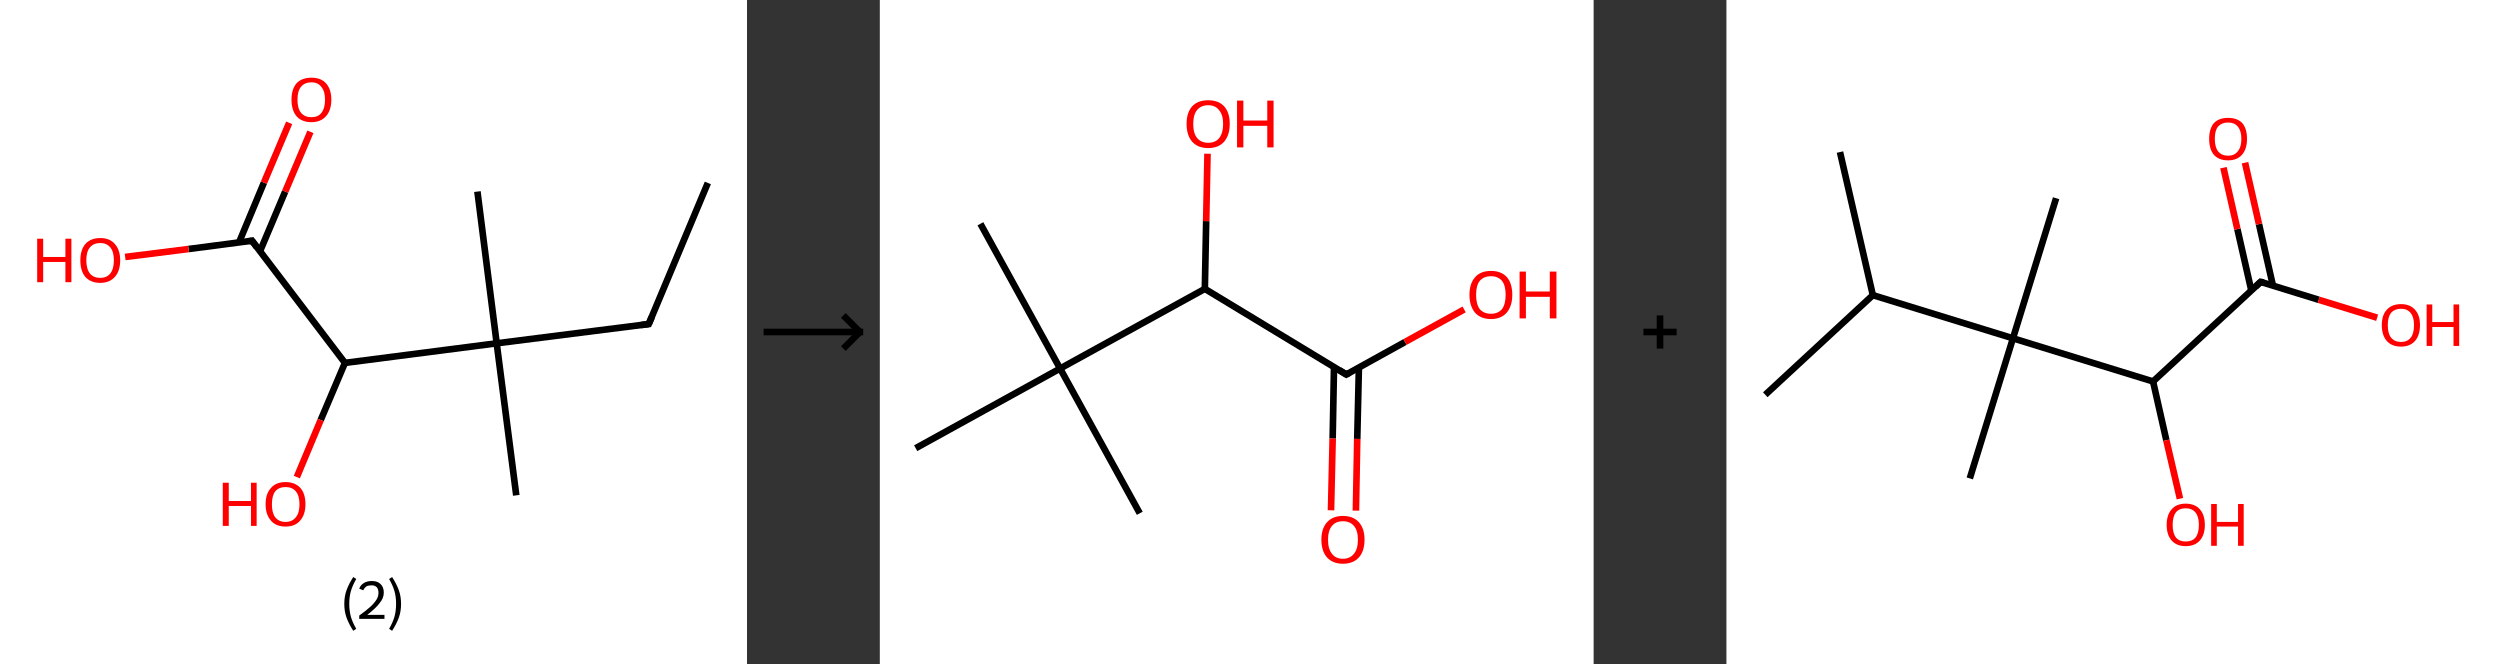 <?xml version='1.0' encoding='ASCII' standalone='yes'?>
<svg xmlns="http://www.w3.org/2000/svg" xmlns:xlink="http://www.w3.org/1999/xlink" version="1.1" width="753.0px" viewBox="0 0 753.0 200.0" height="200.0px">
  <rect x="0" y="0" width="753.0" height="200.0" fill="#333333" stroke="none"/>
  <g>
    <g transform="translate(0, 0) scale(1 1) "><!-- END OF HEADER -->
<rect style="opacity:1.0;fill:#FFFFFF;stroke:none" width="225.0" height="200.0" x="0.0" y="0.0"> </rect>
<path class="bond-0 atom-0 atom-1" d="M 213.2,55.1 L 195.4,97.6" style="fill:none;fill-rule:evenodd;stroke:#000000;stroke-width:2.0px;stroke-linecap:butt;stroke-linejoin:miter;stroke-opacity:1"/>
<path class="bond-1 atom-1 atom-2" d="M 195.4,97.6 L 149.6,103.4" style="fill:none;fill-rule:evenodd;stroke:#000000;stroke-width:2.0px;stroke-linecap:butt;stroke-linejoin:miter;stroke-opacity:1"/>
<path class="bond-2 atom-2 atom-3" d="M 149.6,103.4 L 143.8,57.7" style="fill:none;fill-rule:evenodd;stroke:#000000;stroke-width:2.0px;stroke-linecap:butt;stroke-linejoin:miter;stroke-opacity:1"/>
<path class="bond-3 atom-2 atom-4" d="M 149.6,103.4 L 155.5,149.2" style="fill:none;fill-rule:evenodd;stroke:#000000;stroke-width:2.0px;stroke-linecap:butt;stroke-linejoin:miter;stroke-opacity:1"/>
<path class="bond-4 atom-2 atom-5" d="M 149.6,103.4 L 103.9,109.3" style="fill:none;fill-rule:evenodd;stroke:#000000;stroke-width:2.0px;stroke-linecap:butt;stroke-linejoin:miter;stroke-opacity:1"/>
<path class="bond-5 atom-5 atom-6" d="M 103.9,109.3 L 96.6,126.5" style="fill:none;fill-rule:evenodd;stroke:#000000;stroke-width:2.0px;stroke-linecap:butt;stroke-linejoin:miter;stroke-opacity:1"/>
<path class="bond-5 atom-5 atom-6" d="M 96.6,126.5 L 89.4,143.7" style="fill:none;fill-rule:evenodd;stroke:#FF0000;stroke-width:2.0px;stroke-linecap:butt;stroke-linejoin:miter;stroke-opacity:1"/>
<path class="bond-6 atom-5 atom-7" d="M 103.9,109.3 L 75.9,72.5" style="fill:none;fill-rule:evenodd;stroke:#000000;stroke-width:2.0px;stroke-linecap:butt;stroke-linejoin:miter;stroke-opacity:1"/>
<path class="bond-7 atom-7 atom-8" d="M 78.3,75.7 L 85.9,57.7" style="fill:none;fill-rule:evenodd;stroke:#000000;stroke-width:2.0px;stroke-linecap:butt;stroke-linejoin:miter;stroke-opacity:1"/>
<path class="bond-7 atom-7 atom-8" d="M 85.9,57.7 L 93.5,39.7" style="fill:none;fill-rule:evenodd;stroke:#FF0000;stroke-width:2.0px;stroke-linecap:butt;stroke-linejoin:miter;stroke-opacity:1"/>
<path class="bond-7 atom-7 atom-8" d="M 72.0,73.0 L 79.5,55.0" style="fill:none;fill-rule:evenodd;stroke:#000000;stroke-width:2.0px;stroke-linecap:butt;stroke-linejoin:miter;stroke-opacity:1"/>
<path class="bond-7 atom-7 atom-8" d="M 79.5,55.0 L 87.1,37.0" style="fill:none;fill-rule:evenodd;stroke:#FF0000;stroke-width:2.0px;stroke-linecap:butt;stroke-linejoin:miter;stroke-opacity:1"/>
<path class="bond-8 atom-7 atom-9" d="M 75.9,72.5 L 56.8,75.0" style="fill:none;fill-rule:evenodd;stroke:#000000;stroke-width:2.0px;stroke-linecap:butt;stroke-linejoin:miter;stroke-opacity:1"/>
<path class="bond-8 atom-7 atom-9" d="M 56.8,75.0 L 37.7,77.4" style="fill:none;fill-rule:evenodd;stroke:#FF0000;stroke-width:2.0px;stroke-linecap:butt;stroke-linejoin:miter;stroke-opacity:1"/>
<path d="M 196.3,95.5 L 195.4,97.6 L 193.1,97.9" style="fill:none;stroke:#000000;stroke-width:2.0px;stroke-linecap:butt;stroke-linejoin:miter;stroke-opacity:1;"/>
<path d="M 77.3,74.4 L 75.9,72.5 L 75.0,72.7" style="fill:none;stroke:#000000;stroke-width:2.0px;stroke-linecap:butt;stroke-linejoin:miter;stroke-opacity:1;"/>
<path class="atom-6" d="M 67.1 145.4 L 68.9 145.4 L 68.9 150.9 L 75.6 150.9 L 75.6 145.4 L 77.3 145.4 L 77.3 158.4 L 75.6 158.4 L 75.6 152.4 L 68.9 152.4 L 68.9 158.4 L 67.1 158.4 L 67.1 145.4 " fill="#FF0000"/>
<path class="atom-6" d="M 80.0 151.9 Q 80.0 148.7, 81.6 147.0 Q 83.1 145.2, 86.0 145.2 Q 88.9 145.2, 90.5 147.0 Q 92.0 148.7, 92.0 151.9 Q 92.0 155.0, 90.4 156.8 Q 88.9 158.6, 86.0 158.6 Q 83.1 158.6, 81.6 156.8 Q 80.0 155.0, 80.0 151.9 M 86.0 157.2 Q 88.0 157.2, 89.1 155.8 Q 90.2 154.5, 90.2 151.9 Q 90.2 149.3, 89.1 148.0 Q 88.0 146.7, 86.0 146.7 Q 84.0 146.7, 82.9 148.0 Q 81.9 149.3, 81.9 151.9 Q 81.9 154.5, 82.9 155.8 Q 84.0 157.2, 86.0 157.2 " fill="#FF0000"/>
<path class="atom-8" d="M 87.8 30.0 Q 87.8 26.9, 89.3 25.1 Q 90.9 23.4, 93.8 23.4 Q 96.7 23.4, 98.2 25.1 Q 99.8 26.9, 99.8 30.0 Q 99.8 33.2, 98.2 35.0 Q 96.6 36.8, 93.8 36.8 Q 90.9 36.8, 89.3 35.0 Q 87.8 33.2, 87.8 30.0 M 93.8 35.3 Q 95.8 35.3, 96.8 34.0 Q 97.9 32.6, 97.9 30.0 Q 97.9 27.5, 96.8 26.2 Q 95.8 24.8, 93.8 24.8 Q 91.8 24.8, 90.7 26.1 Q 89.6 27.4, 89.6 30.0 Q 89.6 32.7, 90.7 34.0 Q 91.8 35.3, 93.8 35.3 " fill="#FF0000"/>
<path class="atom-9" d="M 11.2 71.9 L 13.0 71.9 L 13.0 77.4 L 19.7 77.4 L 19.7 71.9 L 21.5 71.9 L 21.5 85.0 L 19.7 85.0 L 19.7 78.9 L 13.0 78.9 L 13.0 85.0 L 11.2 85.0 L 11.2 71.9 " fill="#FF0000"/>
<path class="atom-9" d="M 24.2 78.4 Q 24.2 75.3, 25.7 73.5 Q 27.3 71.7, 30.2 71.7 Q 33.1 71.7, 34.6 73.5 Q 36.2 75.3, 36.2 78.4 Q 36.2 81.6, 34.6 83.4 Q 33.0 85.2, 30.2 85.2 Q 27.3 85.2, 25.7 83.4 Q 24.2 81.6, 24.2 78.4 M 30.2 83.7 Q 32.1 83.7, 33.2 82.4 Q 34.3 81.0, 34.3 78.4 Q 34.3 75.8, 33.2 74.5 Q 32.1 73.2, 30.2 73.2 Q 28.2 73.2, 27.1 74.5 Q 26.0 75.8, 26.0 78.4 Q 26.0 81.0, 27.1 82.4 Q 28.2 83.7, 30.2 83.7 " fill="#FF0000"/>
<path class="legend" d="M 103.7 181.9 Q 103.7 179.6, 104.4 177.7 Q 105.1 175.8, 106.4 173.8 L 107.3 174.4 Q 106.2 176.3, 105.7 178.0 Q 105.2 179.7, 105.2 181.9 Q 105.2 184.0, 105.7 185.8 Q 106.2 187.5, 107.3 189.4 L 106.4 190.0 Q 105.1 188.0, 104.4 186.1 Q 103.7 184.2, 103.7 181.9 " fill="#000000"/>
<path class="legend" d="M 108.2 177.3 Q 108.6 176.2, 109.6 175.6 Q 110.6 175.0, 112.0 175.0 Q 113.7 175.0, 114.6 175.9 Q 115.6 176.8, 115.6 178.5 Q 115.6 180.2, 114.3 181.7 Q 113.1 183.3, 110.6 185.2 L 115.8 185.2 L 115.8 186.4 L 108.2 186.4 L 108.2 185.4 Q 110.3 183.9, 111.5 182.8 Q 112.8 181.6, 113.4 180.6 Q 114.0 179.6, 114.0 178.6 Q 114.0 177.5, 113.5 176.9 Q 112.9 176.3, 112.0 176.3 Q 111.0 176.3, 110.4 176.6 Q 109.8 177.0, 109.4 177.8 L 108.2 177.3 " fill="#000000"/>
<path class="legend" d="M 120.8 181.9 Q 120.8 184.2, 120.1 186.1 Q 119.4 188.0, 118.1 190.0 L 117.2 189.4 Q 118.3 187.5, 118.8 185.8 Q 119.3 184.0, 119.3 181.9 Q 119.3 179.7, 118.8 178.0 Q 118.3 176.3, 117.2 174.4 L 118.1 173.8 Q 119.4 175.8, 120.1 177.7 Q 120.8 179.6, 120.8 181.9 " fill="#000000"/>
</g>
    <g transform="translate(225.0, 0) scale(1 1) "><line x1="5" y1="100" x2="35" y2="100" style="stroke:rgb(0,0,0);stroke-width:2"/>
  <line x1="34" y1="100" x2="29" y2="95" style="stroke:rgb(0,0,0);stroke-width:2"/>
  <line x1="34" y1="100" x2="29" y2="105" style="stroke:rgb(0,0,0);stroke-width:2"/>
</g>
    <g transform="translate(265.0, 0) scale(1 1) "><!-- END OF HEADER -->
<rect style="opacity:1.0;fill:#FFFFFF;stroke:none" width="215.0" height="200.0" x="0.0" y="0.0"> </rect>
<path class="bond-0 atom-0 atom-1" d="M 30.3,67.4 L 54.3,111.0" style="fill:none;fill-rule:evenodd;stroke:#000000;stroke-width:2.0px;stroke-linecap:butt;stroke-linejoin:miter;stroke-opacity:1"/>
<path class="bond-1 atom-1 atom-2" d="M 54.3,111.0 L 78.3,154.6" style="fill:none;fill-rule:evenodd;stroke:#000000;stroke-width:2.0px;stroke-linecap:butt;stroke-linejoin:miter;stroke-opacity:1"/>
<path class="bond-2 atom-1 atom-3" d="M 54.3,111.0 L 10.8,135.0" style="fill:none;fill-rule:evenodd;stroke:#000000;stroke-width:2.0px;stroke-linecap:butt;stroke-linejoin:miter;stroke-opacity:1"/>
<path class="bond-3 atom-1 atom-4" d="M 54.3,111.0 L 97.9,87.0" style="fill:none;fill-rule:evenodd;stroke:#000000;stroke-width:2.0px;stroke-linecap:butt;stroke-linejoin:miter;stroke-opacity:1"/>
<path class="bond-4 atom-4 atom-5" d="M 97.9,87.0 L 98.3,66.6" style="fill:none;fill-rule:evenodd;stroke:#000000;stroke-width:2.0px;stroke-linecap:butt;stroke-linejoin:miter;stroke-opacity:1"/>
<path class="bond-4 atom-4 atom-5" d="M 98.3,66.6 L 98.7,46.3" style="fill:none;fill-rule:evenodd;stroke:#FF0000;stroke-width:2.0px;stroke-linecap:butt;stroke-linejoin:miter;stroke-opacity:1"/>
<path class="bond-5 atom-4 atom-6" d="M 97.9,87.0 L 140.5,112.8" style="fill:none;fill-rule:evenodd;stroke:#000000;stroke-width:2.0px;stroke-linecap:butt;stroke-linejoin:miter;stroke-opacity:1"/>
<path class="bond-6 atom-6 atom-7" d="M 136.8,110.5 L 136.4,132.1" style="fill:none;fill-rule:evenodd;stroke:#000000;stroke-width:2.0px;stroke-linecap:butt;stroke-linejoin:miter;stroke-opacity:1"/>
<path class="bond-6 atom-6 atom-7" d="M 136.4,132.1 L 135.9,153.7" style="fill:none;fill-rule:evenodd;stroke:#FF0000;stroke-width:2.0px;stroke-linecap:butt;stroke-linejoin:miter;stroke-opacity:1"/>
<path class="bond-6 atom-6 atom-7" d="M 144.3,110.7 L 143.8,132.2" style="fill:none;fill-rule:evenodd;stroke:#000000;stroke-width:2.0px;stroke-linecap:butt;stroke-linejoin:miter;stroke-opacity:1"/>
<path class="bond-6 atom-6 atom-7" d="M 143.8,132.2 L 143.4,153.8" style="fill:none;fill-rule:evenodd;stroke:#FF0000;stroke-width:2.0px;stroke-linecap:butt;stroke-linejoin:miter;stroke-opacity:1"/>
<path class="bond-7 atom-6 atom-8" d="M 140.5,112.8 L 158.2,103.0" style="fill:none;fill-rule:evenodd;stroke:#000000;stroke-width:2.0px;stroke-linecap:butt;stroke-linejoin:miter;stroke-opacity:1"/>
<path class="bond-7 atom-6 atom-8" d="M 158.2,103.0 L 176.0,93.2" style="fill:none;fill-rule:evenodd;stroke:#FF0000;stroke-width:2.0px;stroke-linecap:butt;stroke-linejoin:miter;stroke-opacity:1"/>
<path d="M 138.4,111.5 L 140.5,112.8 L 141.4,112.3" style="fill:none;stroke:#000000;stroke-width:2.0px;stroke-linecap:butt;stroke-linejoin:miter;stroke-opacity:1;"/>
<path class="atom-5" d="M 92.4 37.3 Q 92.4 33.9, 94.1 32.0 Q 95.8 30.2, 98.9 30.2 Q 102.0 30.2, 103.7 32.0 Q 105.4 33.9, 105.4 37.3 Q 105.4 40.7, 103.7 42.7 Q 102.0 44.6, 98.9 44.6 Q 95.8 44.6, 94.1 42.7 Q 92.4 40.8, 92.4 37.3 M 98.9 43.0 Q 101.1 43.0, 102.2 41.6 Q 103.4 40.1, 103.4 37.3 Q 103.4 34.6, 102.2 33.2 Q 101.1 31.7, 98.9 31.7 Q 96.8 31.7, 95.6 33.1 Q 94.4 34.5, 94.4 37.3 Q 94.4 40.2, 95.6 41.6 Q 96.8 43.0, 98.9 43.0 " fill="#FF0000"/>
<path class="atom-5" d="M 107.6 30.3 L 109.5 30.3 L 109.5 36.3 L 116.7 36.3 L 116.7 30.3 L 118.6 30.3 L 118.6 44.4 L 116.7 44.4 L 116.7 37.9 L 109.5 37.9 L 109.5 44.4 L 107.6 44.4 L 107.6 30.3 " fill="#FF0000"/>
<path class="atom-7" d="M 133.0 162.5 Q 133.0 159.2, 134.7 157.3 Q 136.4 155.4, 139.5 155.4 Q 142.6 155.4, 144.3 157.3 Q 146.0 159.2, 146.0 162.5 Q 146.0 166.0, 144.3 167.9 Q 142.6 169.8, 139.5 169.8 Q 136.4 169.8, 134.7 167.9 Q 133.0 166.0, 133.0 162.5 M 139.5 168.3 Q 141.6 168.3, 142.8 166.8 Q 144.0 165.4, 144.0 162.5 Q 144.0 159.8, 142.8 158.4 Q 141.6 157.0, 139.5 157.0 Q 137.3 157.0, 136.2 158.4 Q 135.0 159.8, 135.0 162.5 Q 135.0 165.4, 136.2 166.8 Q 137.3 168.3, 139.5 168.3 " fill="#FF0000"/>
<path class="atom-8" d="M 177.6 88.8 Q 177.6 85.4, 179.3 83.5 Q 180.9 81.6, 184.1 81.6 Q 187.2 81.6, 188.9 83.5 Q 190.5 85.4, 190.5 88.8 Q 190.5 92.2, 188.8 94.2 Q 187.1 96.1, 184.1 96.1 Q 181.0 96.1, 179.3 94.2 Q 177.6 92.2, 177.6 88.8 M 184.1 94.5 Q 186.2 94.5, 187.4 93.1 Q 188.5 91.6, 188.5 88.8 Q 188.5 86.0, 187.4 84.6 Q 186.2 83.2, 184.1 83.2 Q 181.9 83.2, 180.7 84.6 Q 179.6 86.0, 179.6 88.8 Q 179.6 91.6, 180.7 93.1 Q 181.9 94.5, 184.1 94.5 " fill="#FF0000"/>
<path class="atom-8" d="M 192.7 81.8 L 194.6 81.8 L 194.6 87.8 L 201.8 87.8 L 201.8 81.8 L 203.8 81.8 L 203.8 95.9 L 201.8 95.9 L 201.8 89.4 L 194.6 89.4 L 194.6 95.9 L 192.7 95.9 L 192.7 81.8 " fill="#FF0000"/>
</g>
    <g transform="translate(480.0, 0) scale(1 1) "><line x1="15" y1="100" x2="25" y2="100" style="stroke:rgb(0,0,0);stroke-width:2"/>
  <line x1="20" y1="95" x2="20" y2="105" style="stroke:rgb(0,0,0);stroke-width:2"/>
</g>
    <g transform="translate(520.0, 0) scale(1 1) "><!-- END OF HEADER -->
<rect style="opacity:1.0;fill:#FFFFFF;stroke:none" width="233.0" height="200.0" x="0.0" y="0.0"> </rect>
<path class="bond-0 atom-0 atom-1" d="M 34.2,45.8 L 44.1,88.9" style="fill:none;fill-rule:evenodd;stroke:#000000;stroke-width:2.0px;stroke-linecap:butt;stroke-linejoin:miter;stroke-opacity:1"/>
<path class="bond-1 atom-1 atom-2" d="M 44.1,88.9 L 11.7,118.9" style="fill:none;fill-rule:evenodd;stroke:#000000;stroke-width:2.0px;stroke-linecap:butt;stroke-linejoin:miter;stroke-opacity:1"/>
<path class="bond-2 atom-1 atom-3" d="M 44.1,88.9 L 86.3,101.9" style="fill:none;fill-rule:evenodd;stroke:#000000;stroke-width:2.0px;stroke-linecap:butt;stroke-linejoin:miter;stroke-opacity:1"/>
<path class="bond-3 atom-3 atom-4" d="M 86.3,101.9 L 99.3,59.7" style="fill:none;fill-rule:evenodd;stroke:#000000;stroke-width:2.0px;stroke-linecap:butt;stroke-linejoin:miter;stroke-opacity:1"/>
<path class="bond-4 atom-3 atom-5" d="M 86.3,101.9 L 73.3,144.1" style="fill:none;fill-rule:evenodd;stroke:#000000;stroke-width:2.0px;stroke-linecap:butt;stroke-linejoin:miter;stroke-opacity:1"/>
<path class="bond-5 atom-3 atom-6" d="M 86.3,101.9 L 128.5,114.9" style="fill:none;fill-rule:evenodd;stroke:#000000;stroke-width:2.0px;stroke-linecap:butt;stroke-linejoin:miter;stroke-opacity:1"/>
<path class="bond-6 atom-6 atom-7" d="M 128.5,114.9 L 132.5,132.6" style="fill:none;fill-rule:evenodd;stroke:#000000;stroke-width:2.0px;stroke-linecap:butt;stroke-linejoin:miter;stroke-opacity:1"/>
<path class="bond-6 atom-6 atom-7" d="M 132.5,132.6 L 136.6,150.2" style="fill:none;fill-rule:evenodd;stroke:#FF0000;stroke-width:2.0px;stroke-linecap:butt;stroke-linejoin:miter;stroke-opacity:1"/>
<path class="bond-7 atom-6 atom-8" d="M 128.5,114.9 L 160.9,84.9" style="fill:none;fill-rule:evenodd;stroke:#000000;stroke-width:2.0px;stroke-linecap:butt;stroke-linejoin:miter;stroke-opacity:1"/>
<path class="bond-8 atom-8 atom-9" d="M 164.6,86.0 L 160.4,67.5" style="fill:none;fill-rule:evenodd;stroke:#000000;stroke-width:2.0px;stroke-linecap:butt;stroke-linejoin:miter;stroke-opacity:1"/>
<path class="bond-8 atom-8 atom-9" d="M 160.4,67.5 L 156.2,49.0" style="fill:none;fill-rule:evenodd;stroke:#FF0000;stroke-width:2.0px;stroke-linecap:butt;stroke-linejoin:miter;stroke-opacity:1"/>
<path class="bond-8 atom-8 atom-9" d="M 158.1,87.5 L 153.9,69.0" style="fill:none;fill-rule:evenodd;stroke:#000000;stroke-width:2.0px;stroke-linecap:butt;stroke-linejoin:miter;stroke-opacity:1"/>
<path class="bond-8 atom-8 atom-9" d="M 153.9,69.0 L 149.7,50.5" style="fill:none;fill-rule:evenodd;stroke:#FF0000;stroke-width:2.0px;stroke-linecap:butt;stroke-linejoin:miter;stroke-opacity:1"/>
<path class="bond-9 atom-8 atom-10" d="M 160.9,84.9 L 178.4,90.3" style="fill:none;fill-rule:evenodd;stroke:#000000;stroke-width:2.0px;stroke-linecap:butt;stroke-linejoin:miter;stroke-opacity:1"/>
<path class="bond-9 atom-8 atom-10" d="M 178.4,90.3 L 196.0,95.7" style="fill:none;fill-rule:evenodd;stroke:#FF0000;stroke-width:2.0px;stroke-linecap:butt;stroke-linejoin:miter;stroke-opacity:1"/>
<path d="M 159.3,86.4 L 160.9,84.9 L 161.8,85.1" style="fill:none;stroke:#000000;stroke-width:2.0px;stroke-linecap:butt;stroke-linejoin:miter;stroke-opacity:1;"/>
<path class="atom-7" d="M 132.6 158.1 Q 132.6 155.1, 134.1 153.4 Q 135.6 151.7, 138.3 151.7 Q 141.1 151.7, 142.6 153.4 Q 144.1 155.1, 144.1 158.1 Q 144.1 161.1, 142.6 162.8 Q 141.1 164.5, 138.3 164.5 Q 135.6 164.5, 134.1 162.8 Q 132.6 161.1, 132.6 158.1 M 138.3 163.1 Q 140.3 163.1, 141.3 161.9 Q 142.3 160.6, 142.3 158.1 Q 142.3 155.6, 141.3 154.4 Q 140.3 153.1, 138.3 153.1 Q 136.4 153.1, 135.4 154.3 Q 134.4 155.6, 134.4 158.1 Q 134.4 160.6, 135.4 161.9 Q 136.4 163.1, 138.3 163.1 " fill="#FF0000"/>
<path class="atom-7" d="M 146.0 151.8 L 147.7 151.8 L 147.7 157.2 L 154.1 157.2 L 154.1 151.8 L 155.8 151.8 L 155.8 164.4 L 154.1 164.4 L 154.1 158.6 L 147.7 158.6 L 147.7 164.4 L 146.0 164.4 L 146.0 151.8 " fill="#FF0000"/>
<path class="atom-9" d="M 145.4 41.8 Q 145.4 38.8, 146.8 37.1 Q 148.3 35.5, 151.1 35.5 Q 153.9 35.5, 155.4 37.1 Q 156.8 38.8, 156.8 41.8 Q 156.8 44.9, 155.3 46.6 Q 153.8 48.3, 151.1 48.3 Q 148.3 48.3, 146.8 46.6 Q 145.4 44.9, 145.4 41.8 M 151.1 46.9 Q 153.0 46.9, 154.0 45.6 Q 155.1 44.3, 155.1 41.8 Q 155.1 39.4, 154.0 38.1 Q 153.0 36.9, 151.1 36.9 Q 149.2 36.9, 148.1 38.1 Q 147.1 39.3, 147.1 41.8 Q 147.1 44.3, 148.1 45.6 Q 149.2 46.9, 151.1 46.9 " fill="#FF0000"/>
<path class="atom-10" d="M 197.4 97.9 Q 197.4 94.9, 198.9 93.3 Q 200.4 91.6, 203.2 91.6 Q 205.9 91.6, 207.4 93.3 Q 208.9 94.9, 208.9 97.9 Q 208.9 101.0, 207.4 102.7 Q 205.9 104.4, 203.2 104.4 Q 200.4 104.4, 198.9 102.7 Q 197.4 101.0, 197.4 97.9 M 203.2 103.0 Q 205.1 103.0, 206.1 101.7 Q 207.1 100.5, 207.1 97.9 Q 207.1 95.5, 206.1 94.3 Q 205.1 93.0, 203.2 93.0 Q 201.3 93.0, 200.2 94.2 Q 199.2 95.5, 199.2 97.9 Q 199.2 100.5, 200.2 101.7 Q 201.3 103.0, 203.2 103.0 " fill="#FF0000"/>
<path class="atom-10" d="M 210.9 91.7 L 212.6 91.7 L 212.6 97.0 L 219.0 97.0 L 219.0 91.7 L 220.7 91.7 L 220.7 104.2 L 219.0 104.2 L 219.0 98.5 L 212.6 98.5 L 212.6 104.2 L 210.9 104.2 L 210.9 91.7 " fill="#FF0000"/>
</g>
  </g>
</svg>
